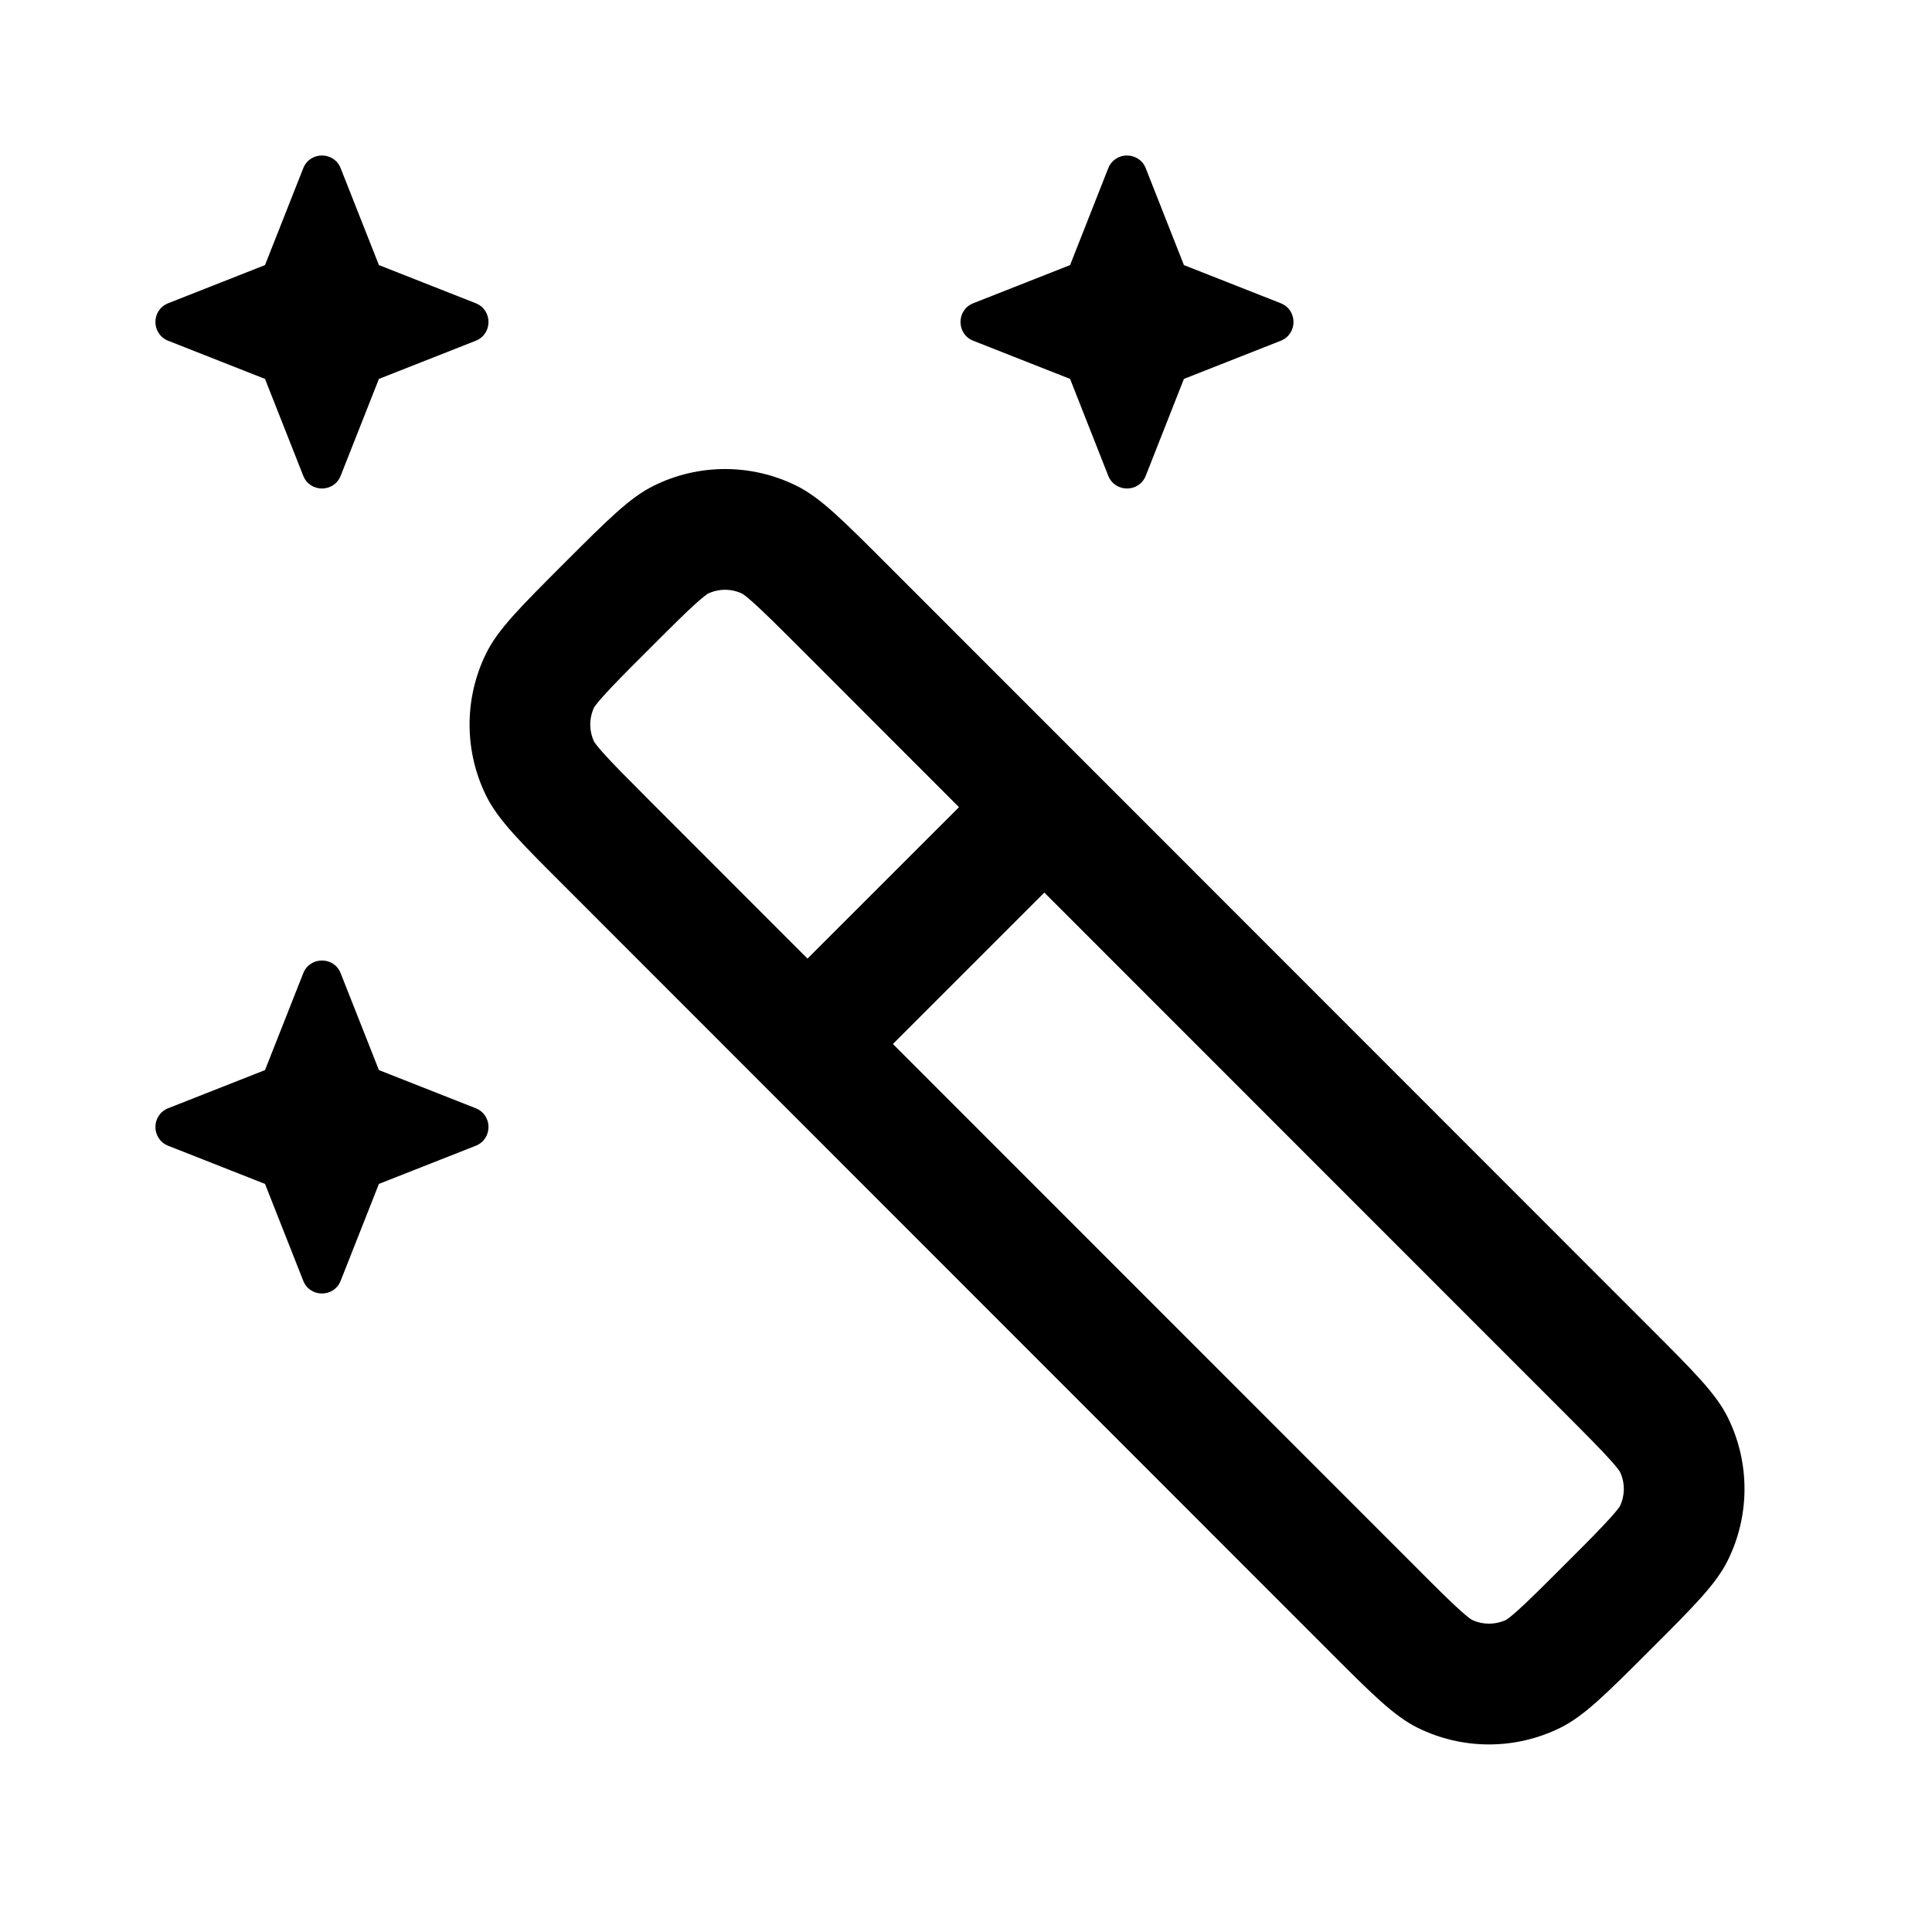 <svg width="24" height="24" viewBox="0 0 24 24" fill="currentColor" xmlns="http://www.w3.org/2000/svg"><path d="M14.233 2.09C14.149 1.879 13.851 1.879 13.767 2.09L13.293 3.293L12.09 3.767C11.879 3.851 11.879 4.149 12.09 4.233L13.293 4.707L13.767 5.91C13.851 6.121 14.149 6.121 14.233 5.91L14.707 4.707L15.91 4.233C16.121 4.149 16.121 3.851 15.91 3.767L14.707 3.293L14.233 2.09Z"/><path fill-rule="evenodd" clip-rule="evenodd" d="M6.041 8.113C6.187 7.818 6.46 7.545 7.007 6.998C7.553 6.452 7.826 6.179 8.121 6.034C8.68 5.757 9.335 5.758 9.894 6.034C10.188 6.18 10.461 6.453 11.007 6.999L20.498 16.494C21.045 17.041 21.318 17.314 21.464 17.609C21.74 18.168 21.74 18.825 21.463 19.384C21.317 19.679 21.044 19.952 20.497 20.498C19.951 21.044 19.678 21.317 19.383 21.463C18.824 21.739 18.169 21.739 17.61 21.463C17.316 21.317 17.043 21.044 16.497 20.497L7.006 11.002C6.459 10.456 6.186 10.182 6.04 9.887C5.764 9.328 5.764 8.672 6.041 8.113ZM17.557 19.436L11.092 12.969L12.973 11.088L19.438 17.555C19.723 17.84 19.892 18.011 20.012 18.145C20.087 18.229 20.115 18.269 20.122 18.28C20.188 18.416 20.188 18.576 20.122 18.713C20.115 18.723 20.087 18.763 20.012 18.847C19.892 18.981 19.723 19.152 19.437 19.437C19.152 19.722 18.982 19.891 18.848 20.011C18.764 20.086 18.724 20.114 18.713 20.121C18.576 20.186 18.417 20.186 18.281 20.12C18.27 20.114 18.23 20.086 18.146 20.011C18.012 19.891 17.842 19.722 17.557 19.436ZM11.913 10.027L10.031 11.908L8.066 9.942C7.781 9.656 7.611 9.486 7.492 9.352C7.417 9.268 7.389 9.227 7.382 9.217C7.316 9.08 7.316 8.921 7.382 8.784C7.389 8.774 7.417 8.734 7.492 8.65C7.612 8.515 7.781 8.345 8.067 8.06C8.352 7.775 8.522 7.605 8.656 7.486C8.74 7.411 8.78 7.383 8.791 7.376C8.927 7.31 9.087 7.31 9.223 7.376C9.234 7.383 9.274 7.411 9.358 7.486C9.492 7.606 9.662 7.775 9.947 8.06L11.913 10.027Z"/><path d="M3.767 2.09C3.85 1.879 4.149 1.879 4.232 2.09L4.707 3.293L5.91 3.767C6.121 3.851 6.121 4.149 5.91 4.233L4.707 4.707L4.232 5.91C4.149 6.121 3.85 6.121 3.767 5.91L3.292 4.707L2.089 4.233C1.878 4.149 1.878 3.851 2.089 3.767L3.292 3.293L3.767 2.09Z"/><path d="M4.232 12.09C4.149 11.879 3.85 11.879 3.767 12.09L3.292 13.293L2.089 13.767C1.878 13.851 1.878 14.149 2.089 14.233L3.292 14.707L3.767 15.91C3.85 16.121 4.149 16.121 4.232 15.91L4.707 14.707L5.91 14.233C6.121 14.149 6.121 13.851 5.91 13.767L4.707 13.293L4.232 12.09Z"/></svg>